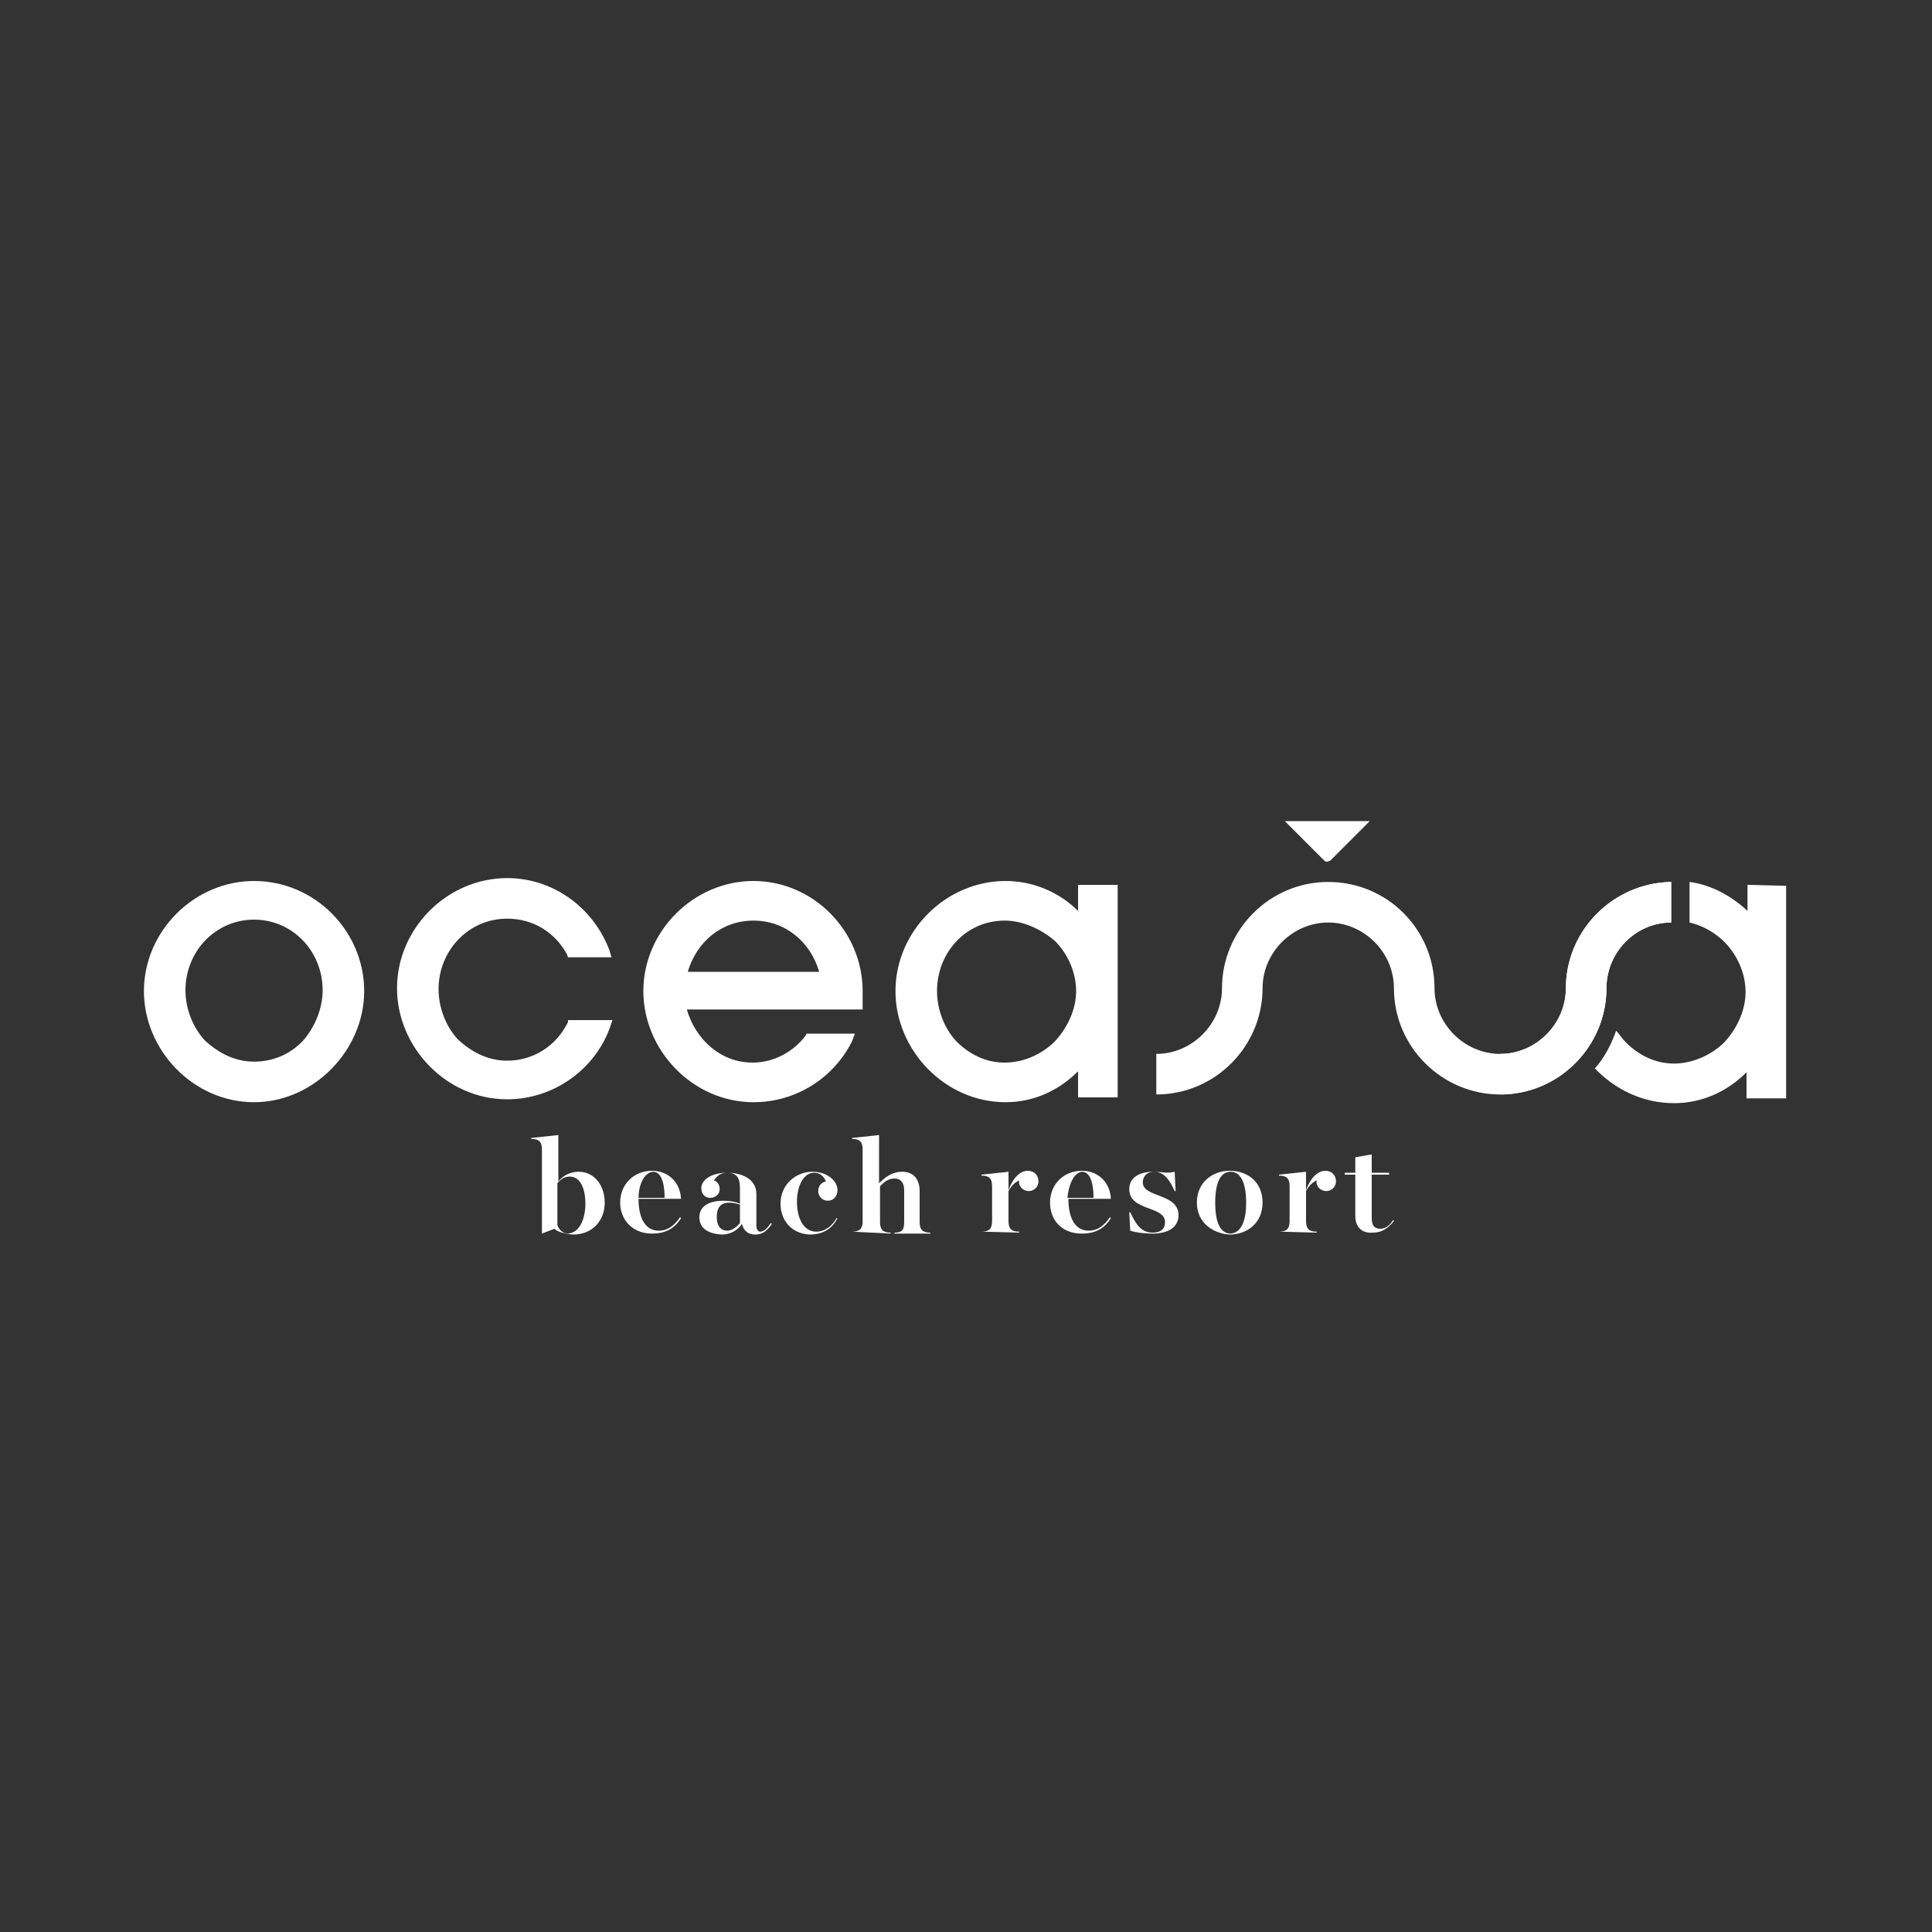 <?xml version="1.0" encoding="utf-8"?>
<!-- Generator: Adobe Illustrator 23.1.1, SVG Export Plug-In . SVG Version: 6.00 Build 0)  -->
<svg version="1.2" baseProfile="tiny" id="Capa_1" xmlns="http://www.w3.org/2000/svg" xmlns:xlink="http://www.w3.org/1999/xlink"
	 x="0px" y="0px" viewBox="0 0 200 200" xml:space="preserve">
<rect x="0" y="0" width="200" height="200" fill="#333333" stroke="none"/>
<g>
	<path fill="#FFFFFF" d="M26.3,91.2c-6.2,0-11.4,5.2-11.4,11.4c0,6.1,5.1,11.5,11.4,11.5c6.2,0,11.4-5.4,11.4-11.5
		C37.7,96.4,32.6,91.2,26.3,91.2z M26.3,109.9c-2,0-3.7-0.9-5.1-2.2c-1.2-1.3-2-3.2-2-5.2c0-4,3.1-7.3,7.1-7.3s7.1,3.3,7.1,7.3
		c0,1.9-0.8,3.8-2,5.2C30.1,109.1,28.3,109.9,26.3,109.9z"/>
	<path fill="#FFFFFF" d="M58.8,105.8l-0.1,0.2c-1.2,2.3-3.5,3.8-6.2,3.8c-2,0-3.7-0.9-5.1-2.2c-1.2-1.3-2-3.2-2-5.2
		c0-4,3.1-7.3,7.1-7.3c2.8,0,5,1.5,6.2,3.7l0.1,0.3h0.3h4.2l-0.2-0.7c-1.6-4.3-5.7-7.5-10.6-7.5c-6.2,0-11.4,5.2-11.4,11.4
		c0,6.1,5.1,11.5,11.4,11.5c4.9,0,9.2-3.2,10.7-7.6l0.2-0.6H58.8z"/>
	<path fill="#FFFFFF" d="M78,91.2c-6.2,0-11.4,5.2-11.4,11.4c0,6.1,5.1,11.5,11.4,11.5c4.4,0,8.3-2.5,10.2-6.3l0.3-0.8h-5l-0.1,0.2
		c-1.2,1.6-3.2,2.8-5.5,2.8c-3.3,0-5.9-2.4-6.8-5.5h18.2V104v-1.4C89.3,96.4,84.2,91.2,78,91.2z M78,95.3c3.3,0,5.9,2.2,6.8,5.3
		H71.2C72.1,97.5,74.7,95.3,78,95.3z"/>
	<path fill="#FFFFFF" d="M111.6,91.6v2.7c-1.9-1.9-4.6-3.1-7.5-3.1c-6.2,0-11.4,5.2-11.4,11.4c0,6.1,5.1,11.5,11.4,11.5
		c2.9,0,5.5-1.2,7.5-3.2v2.7h4.1v-22C115.7,91.6,111.6,91.6,111.6,91.6z M104,95.3c1.9,0,3.8,0.9,5.2,2.1c1.3,1.3,2.2,3.2,2.2,5.2
		c0,1.9-0.9,3.8-2.2,5.2c-1.3,1.3-3.2,2.2-5.2,2.2c-2,0-3.7-0.9-5-2.2c-1.2-1.3-2-3.2-2-5.2C97,98.6,100,95.3,104,95.3z"/>
	<path fill="#FFFFFF" d="M180.9,91.6v2.7c-1.6-1.5-3.7-2.7-6-3v4.2c1.3,0.3,2.6,1,3.6,2c1.3,1.3,2.2,3.2,2.2,5.2
		c0,1.9-0.9,3.8-2.2,5.2c-1.3,1.3-3.3,2.2-5.2,2.2c-2,0-3.7-0.9-5-2.2c-0.4-0.4-0.7-0.9-1-1.2c-0.5,1.4-1.2,2.8-2.2,3.9
		c2.1,2.2,5,3.6,8.2,3.6c2.9,0,5.5-1.2,7.5-3.2v2.7h4.1v-22L180.9,91.6L180.9,91.6z"/>
	<g>
		<path fill="#FFFFFF" d="M57.4,127.2l-1.3,0.5l0,0V119c0-0.8-0.3-1.1-1.1-1.1v-0.1l2.8-0.3v4.8c0.4-0.5,1.1-1,2.1-1
			c1.7,0,2.7,1.5,2.7,3.2c0,1.8-1.2,3.3-3.3,3.3C58.3,127.7,57.7,127.5,57.4,127.2z M60.6,124.6c0-1.5-0.5-2.8-1.6-2.8
			c-0.6,0-1,0.3-1.3,0.7v4.3c0.1,0.4,0.5,0.9,1.1,0.9C60.1,127.6,60.6,126,60.6,124.6z"/>
		<path fill="#FFFFFF" d="M64.2,124.5c0-1.9,1.4-3.3,3.3-3.3c1.6,0,2.9,1.1,3,2.9h-4.4c0,2,0.7,3.3,2.1,3.3c1.1,0,1.8-0.8,2.2-1.4
			l0.1,0.1c-0.5,0.8-1.3,1.6-3,1.6C65.4,127.7,64.2,126.2,64.2,124.5z M66.1,124h2.7c0-0.8-0.1-2.7-1.2-2.7
			C66.6,121.4,66.1,122.8,66.1,124z"/>
		<path fill="#FFFFFF" d="M72.4,126c0-1.2,1.1-1.7,2.5-1.7c0.6,0,1.2,0.1,1.7,0.3V123c0-1-0.3-1.6-1.3-1.6c-0.8,0-1.1,0.4-1.4,0.8
			c0.4,0.1,0.6,0.5,0.6,0.9c0,0.5-0.4,0.9-1,0.9s-0.9-0.5-0.9-1c0-0.9,1.1-1.6,2.7-1.6c1.4,0,3,0.6,3,2.2v3.3c0,0.4,0.2,0.6,0.4,0.6
			c0.5,0,0.9-0.6,1.1-0.9l0.1,0.1c-0.4,0.6-0.9,1.1-1.7,1.1c-0.8,0-1.2-0.4-1.4-1.1c-0.4,0.6-1.1,1.1-2.1,1.1
			C73.2,127.7,72.4,127.1,72.4,126z M76.6,126.6v-1.9c-0.3-0.1-0.7-0.2-1.1-0.2c-0.9,0-1.3,0.5-1.3,1.5c0,0.9,0.4,1.4,1.1,1.4
			C75.7,127.4,76.2,127.1,76.6,126.6z"/>
		<path fill="#FFFFFF" d="M80.8,124.6c0-2,1.6-3.3,3.3-3.3c1.6,0,2.6,1,2.6,1.9c0,0.6-0.4,1.1-1,1.1s-1-0.5-1-1c0-0.5,0.3-0.9,0.8-1
			c-0.2-0.5-0.6-0.9-1.2-0.9c-1.2,0-1.8,1.5-1.8,3c0,1.9,0.8,3.1,2,3.1c1,0,1.7-0.7,2.1-1.4h0.1c-0.4,0.8-1.2,1.7-2.9,1.7
			C81.9,127.7,80.8,126.3,80.8,124.6z"/>
		<path fill="#FFFFFF" d="M88.2,127.5c0.8,0,1.1-0.3,1.1-1.1V119c0-0.8-0.3-1.1-1.1-1.1v-0.1l2.8-0.3v5c0.6-0.6,1.3-1.2,2.4-1.2
			c1,0,1.8,0.6,1.8,2v3.2c0,0.8,0.3,1.1,1.1,1.1v0.1h-3.7v-0.1c0.8,0,1-0.3,1-1.1v-3.3c0-0.8-0.4-1.2-1-1.2c-0.7,0-1.1,0.4-1.5,0.8
			v3.7c0,0.8,0.3,1.1,1.1,1.1v0.1L88.2,127.5L88.2,127.5z"/>
		<path fill="#FFFFFF" d="M101.6,127.5c0.8,0,1.1-0.3,1.1-1.1v-3.6c0-0.8-0.3-1.1-1.1-1.1v-0.1l2.8-0.3v1.9c0.4-1.1,1.1-2,2-2
			c0.7,0,1.1,0.5,1.1,1.1s-0.5,1-1,1c-0.6,0-1.1-0.5-1-1.1c-0.5,0.2-0.9,0.7-1.1,1.1v3.1c0,0.8,0.3,1.1,1.1,1.1v0.1L101.6,127.5
			L101.6,127.5z"/>
		<path fill="#FFFFFF" d="M108.7,124.5c0-1.9,1.4-3.3,3.3-3.3c1.6,0,2.9,1.1,3,2.9h-4.4c0,2,0.7,3.3,2.1,3.3c1.1,0,1.8-0.8,2.2-1.4
			l0.1,0.1c-0.5,0.8-1.3,1.6-3,1.6C109.8,127.7,108.7,126.2,108.7,124.5z M110.5,124h2.7c0-0.8-0.1-2.7-1.2-2.7
			C111.1,121.4,110.6,122.8,110.5,124z"/>
		<path fill="#FFFFFF" d="M117,127.4l-0.1-1.9h0.1c0.5,1,1,2.1,2.3,2.1c1.1,0,1.3-0.6,1.3-1.1c0-1.7-3.7-1.1-3.7-3.4
			c0-1.1,0.9-1.8,2.5-1.8c0.9,0,1.4,0.2,2.2,0l0.1,2h-0.1c-0.4-0.9-1-2-2.1-2c-0.9,0-1.2,0.6-1.2,1.1c0,1.6,3.7,1.1,3.7,3.4
			c0,1.2-1,1.9-2.7,1.9C118.5,127.7,117.6,127.6,117,127.4z"/>
		<path fill="#FFFFFF" d="M123.9,124.5c0-2.1,1.6-3.3,3.4-3.3c1.8,0,3.4,1.1,3.4,3.3c0,2.1-1.6,3.3-3.4,3.3
			C125.6,127.7,123.9,126.6,123.9,124.5z M129,124.5c0-1.9-0.5-3.2-1.6-3.2s-1.6,1.2-1.6,3.2s0.5,3.2,1.6,3.2
			C128.5,127.6,129,126.4,129,124.5z"/>
		<path fill="#FFFFFF" d="M132.4,127.5c0.8,0,1.1-0.3,1.1-1.1v-3.6c0-0.8-0.3-1.1-1.1-1.1v-0.1l2.8-0.3v1.9c0.4-1.1,1.1-2,2-2
			c0.7,0,1.1,0.5,1.1,1.1s-0.5,1-1,1c-0.6,0-1.1-0.5-1-1.1c-0.5,0.2-0.9,0.7-1.1,1.1v3.1c0,0.8,0.3,1.1,1.1,1.1v0.1L132.4,127.5
			L132.4,127.5z"/>
		<path fill="#FFFFFF" d="M140.3,125.9v-4.3h-1.1v-0.2h1.1v-1.6l1.7-0.3v1.9h1.8v0.2h-1.8v4.5c0,0.8,0.3,1.1,0.9,1.1
			c0.6,0,1.1-0.5,1.3-0.9l0.1,0.1c-0.5,0.6-1.1,1.2-2.2,1.2C141.1,127.7,140.3,127.1,140.3,125.9z"/>
	</g>
	<path fill="#FFFFFF" d="M173,91.3c-6,0.1-10.9,5-10.9,11c0,3.7-3.1,6.8-6.8,6.8s-6.8-3.1-6.8-6.8c0-6.1-4.9-11-11-11s-11,5-11,11
		c0,3.7-3.1,6.8-6.8,6.8v4.2c6.1,0,11-5,11-11c0-3.7,3.1-6.8,6.8-6.8c3.7,0,6.8,3.1,6.8,6.8c0,6.1,5,11,11,11c6.1,0,11-5,11-11
		c0-3.7,3-6.8,6.7-6.8L173,91.3L173,91.3z"/>
	<path fill="#FFFFFF" d="M155.3,113.3c6.1,0,11-5,11-11c0-3.7,3-6.8,6.7-6.8v-4.2c-6,0.1-10.9,5-10.9,11c0,3.7-3.1,6.8-6.8,6.8
		V113.3z"/>
	<path fill="#FFFFFF" d="M133,85l4.1,4.1c0.1,0.1,0.2,0.1,0.3,0.1s0.2-0.1,0.3-0.1l4.1-4.1H133z"/>
</g>
</svg>
